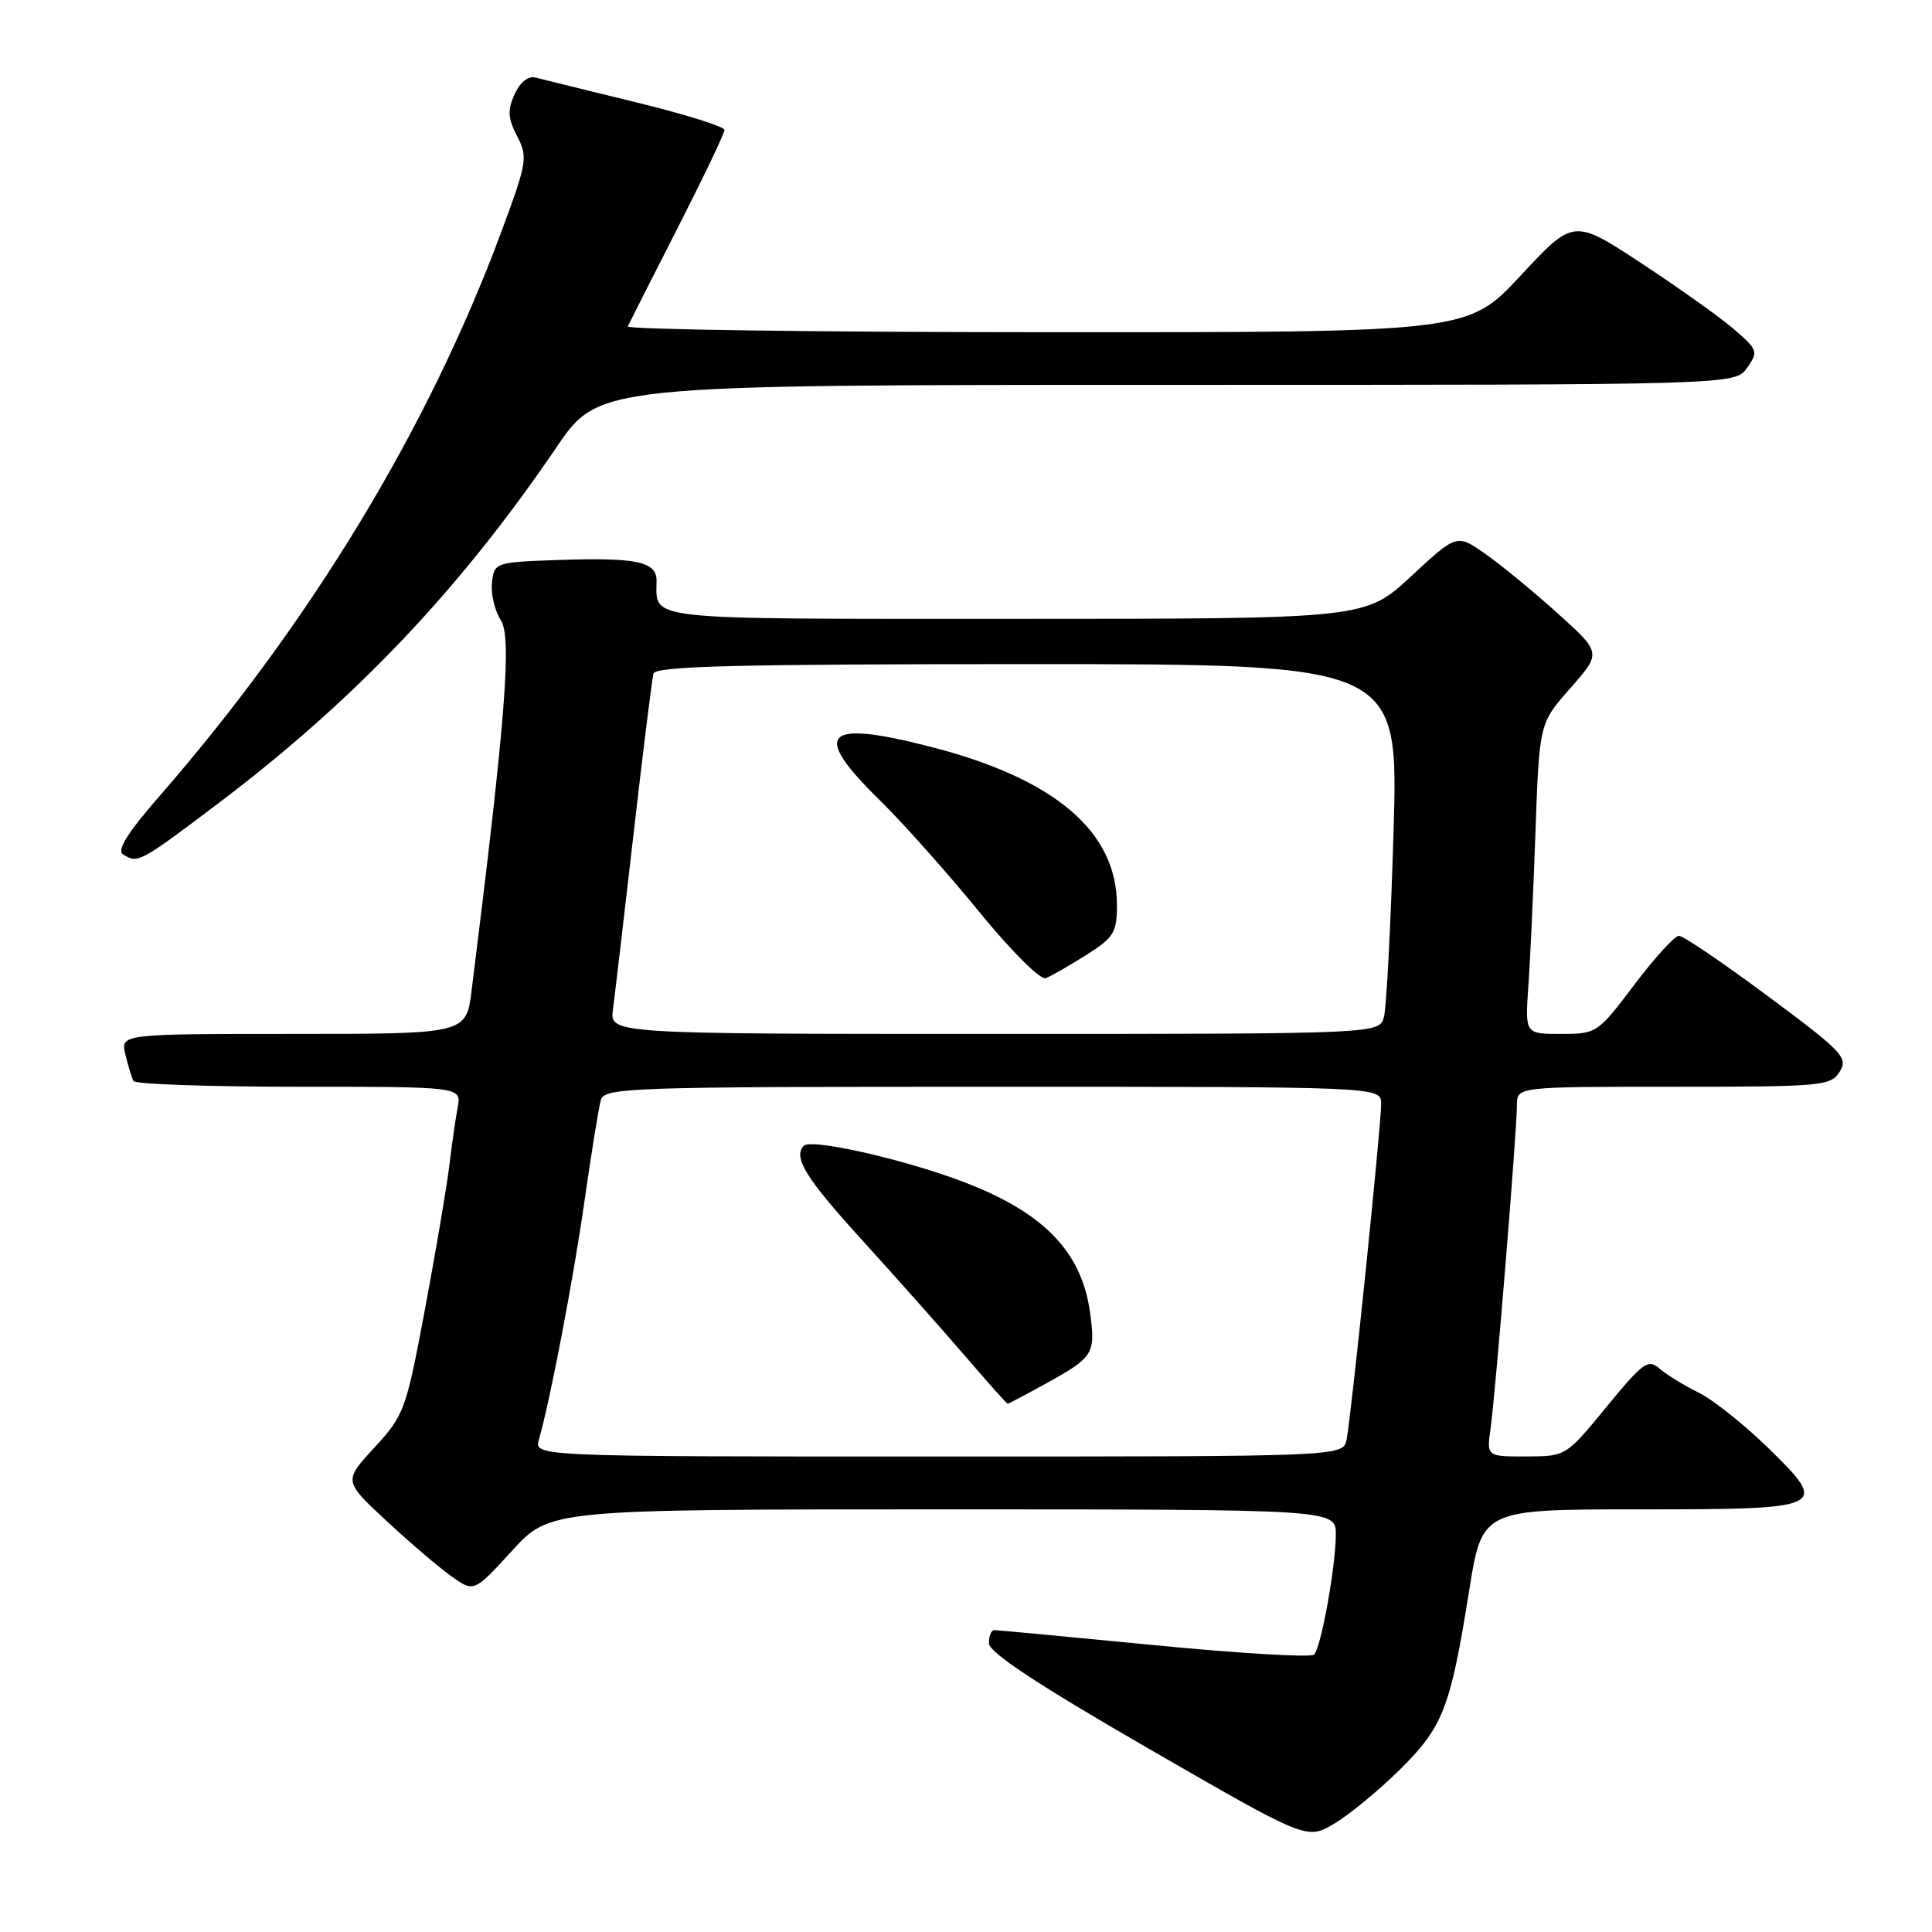 <?xml version="1.0" encoding="UTF-8" standalone="no"?>
<!DOCTYPE svg PUBLIC "-//W3C//DTD SVG 1.1//EN" "http://www.w3.org/Graphics/SVG/1.1/DTD/svg11.dtd" >
<svg xmlns="http://www.w3.org/2000/svg" xmlns:xlink="http://www.w3.org/1999/xlink" version="1.1" viewBox="0 0 256 256">
 <g >
 <path fill="currentColor"
d=" M 185.47 234.50 C 191.23 228.81 192.19 226.32 194.67 210.77 C 196.39 200.00 196.39 200.00 217.07 200.00 C 242.17 200.00 242.48 199.85 234.22 191.79 C 231.07 188.72 226.93 185.43 225.00 184.49 C 223.07 183.54 220.76 182.11 219.86 181.32 C 218.39 180.03 217.66 180.57 212.86 186.43 C 207.50 192.97 207.50 192.97 202.24 192.99 C 196.98 193.00 196.98 193.00 197.51 189.25 C 198.16 184.68 201.00 149.84 201.00 146.44 C 201.00 144.00 201.00 144.00 221.76 144.00 C 241.45 144.00 242.58 143.90 243.77 142.00 C 244.92 140.15 244.17 139.36 234.26 132.00 C 228.34 127.60 223.04 124.00 222.47 124.00 C 221.91 124.00 219.24 126.92 216.54 130.50 C 211.70 136.91 211.56 137.00 206.85 137.00 C 202.08 137.00 202.08 137.00 202.51 130.75 C 202.76 127.31 203.18 118.05 203.46 110.17 C 203.97 95.84 203.97 95.84 208.09 91.17 C 212.21 86.50 212.21 86.50 206.35 81.23 C 203.13 78.33 198.82 74.79 196.77 73.36 C 193.03 70.75 193.03 70.75 186.96 76.38 C 180.89 82.00 180.89 82.00 134.55 82.00 C 84.50 82.00 87.00 82.27 87.00 76.94 C 87.00 74.41 84.32 73.85 74.00 74.20 C 65.60 74.50 65.50 74.53 65.19 77.19 C 65.02 78.67 65.55 80.92 66.37 82.19 C 67.84 84.47 66.98 95.38 62.49 131.25 C 61.77 137.00 61.77 137.00 38.87 137.00 C 15.96 137.00 15.96 137.00 16.62 139.75 C 16.98 141.26 17.47 142.84 17.70 143.25 C 17.93 143.66 27.80 144.00 39.64 144.00 C 61.16 144.00 61.16 144.00 60.64 146.75 C 60.36 148.26 59.86 151.75 59.53 154.50 C 59.20 157.25 57.75 165.77 56.32 173.43 C 53.80 186.88 53.56 187.52 49.62 191.80 C 45.53 196.24 45.53 196.24 51.15 201.47 C 54.24 204.35 58.13 207.67 59.79 208.85 C 62.80 211.00 62.80 211.00 67.83 205.50 C 72.85 200.00 72.85 200.00 124.93 200.00 C 177.00 200.00 177.00 200.00 177.00 203.32 C 177.00 207.53 175.06 218.26 174.13 219.24 C 173.74 219.65 164.21 219.09 152.96 217.99 C 141.71 216.90 132.16 216.00 131.75 216.00 C 131.34 216.00 131.02 216.79 131.04 217.75 C 131.06 218.96 137.54 223.24 152.11 231.65 C 173.16 243.80 173.16 243.80 176.78 241.65 C 178.78 240.47 182.69 237.25 185.47 234.50 Z  M 28.71 106.61 C 46.94 92.85 60.87 78.20 73.75 59.25 C 79.36 51.00 79.36 51.00 154.62 51.00 C 229.89 51.00 229.89 51.00 231.49 48.75 C 233.01 46.60 232.94 46.37 229.79 43.65 C 227.98 42.08 222.45 38.14 217.50 34.89 C 208.50 28.98 208.50 28.98 201.50 36.51 C 194.50 44.04 194.50 44.04 138.67 44.02 C 107.96 44.01 82.99 43.66 83.18 43.25 C 83.37 42.84 86.33 36.99 89.76 30.27 C 93.19 23.54 96.00 17.67 96.00 17.22 C 96.00 16.78 90.71 15.12 84.25 13.55 C 77.79 11.97 71.80 10.50 70.94 10.27 C 69.99 10.03 68.92 10.89 68.19 12.48 C 67.23 14.60 67.29 15.66 68.52 18.04 C 69.96 20.82 69.85 21.50 66.42 30.74 C 56.76 56.76 41.20 82.43 21.15 105.47 C 16.94 110.29 15.45 112.67 16.29 113.20 C 18.25 114.45 18.49 114.32 28.71 106.61 Z  M 71.41 190.75 C 72.96 185.30 75.96 169.57 77.47 159.00 C 78.37 152.68 79.34 146.71 79.62 145.75 C 80.10 144.11 83.45 144.00 131.57 144.00 C 183.00 144.00 183.00 144.00 183.01 146.25 C 183.02 149.13 179.04 187.77 178.43 190.75 C 177.96 193.00 177.96 193.00 124.36 193.00 C 70.77 193.00 70.77 193.00 71.41 190.75 Z  M 138.62 183.31 C 144.88 179.86 145.18 179.39 144.45 174.00 C 143.27 165.22 137.51 159.82 124.77 155.58 C 116.84 152.93 107.36 150.97 106.53 151.81 C 105.03 153.31 106.74 156.09 114.29 164.38 C 118.85 169.40 124.99 176.31 127.94 179.75 C 130.89 183.19 133.40 186.00 133.52 186.00 C 133.65 186.00 135.94 184.79 138.62 183.31 Z  M 81.22 133.75 C 81.46 131.96 82.69 121.50 83.95 110.50 C 85.21 99.50 86.40 89.94 86.59 89.25 C 86.86 88.27 97.63 88.00 136.13 88.00 C 185.32 88.00 185.32 88.00 184.65 110.25 C 184.29 122.49 183.71 133.51 183.38 134.75 C 182.77 137.00 182.77 137.00 131.77 137.00 C 80.78 137.00 80.78 137.00 81.22 133.75 Z  M 143.92 126.55 C 147.59 124.23 148.00 123.57 148.00 119.94 C 148.00 110.16 139.75 103.16 123.26 98.94 C 109.13 95.32 107.46 97.10 116.57 106.03 C 119.64 109.04 125.56 115.68 129.73 120.80 C 134.06 126.10 137.86 129.88 138.58 129.61 C 139.28 129.34 141.68 127.96 143.92 126.55 Z "/>
</g>
</svg>